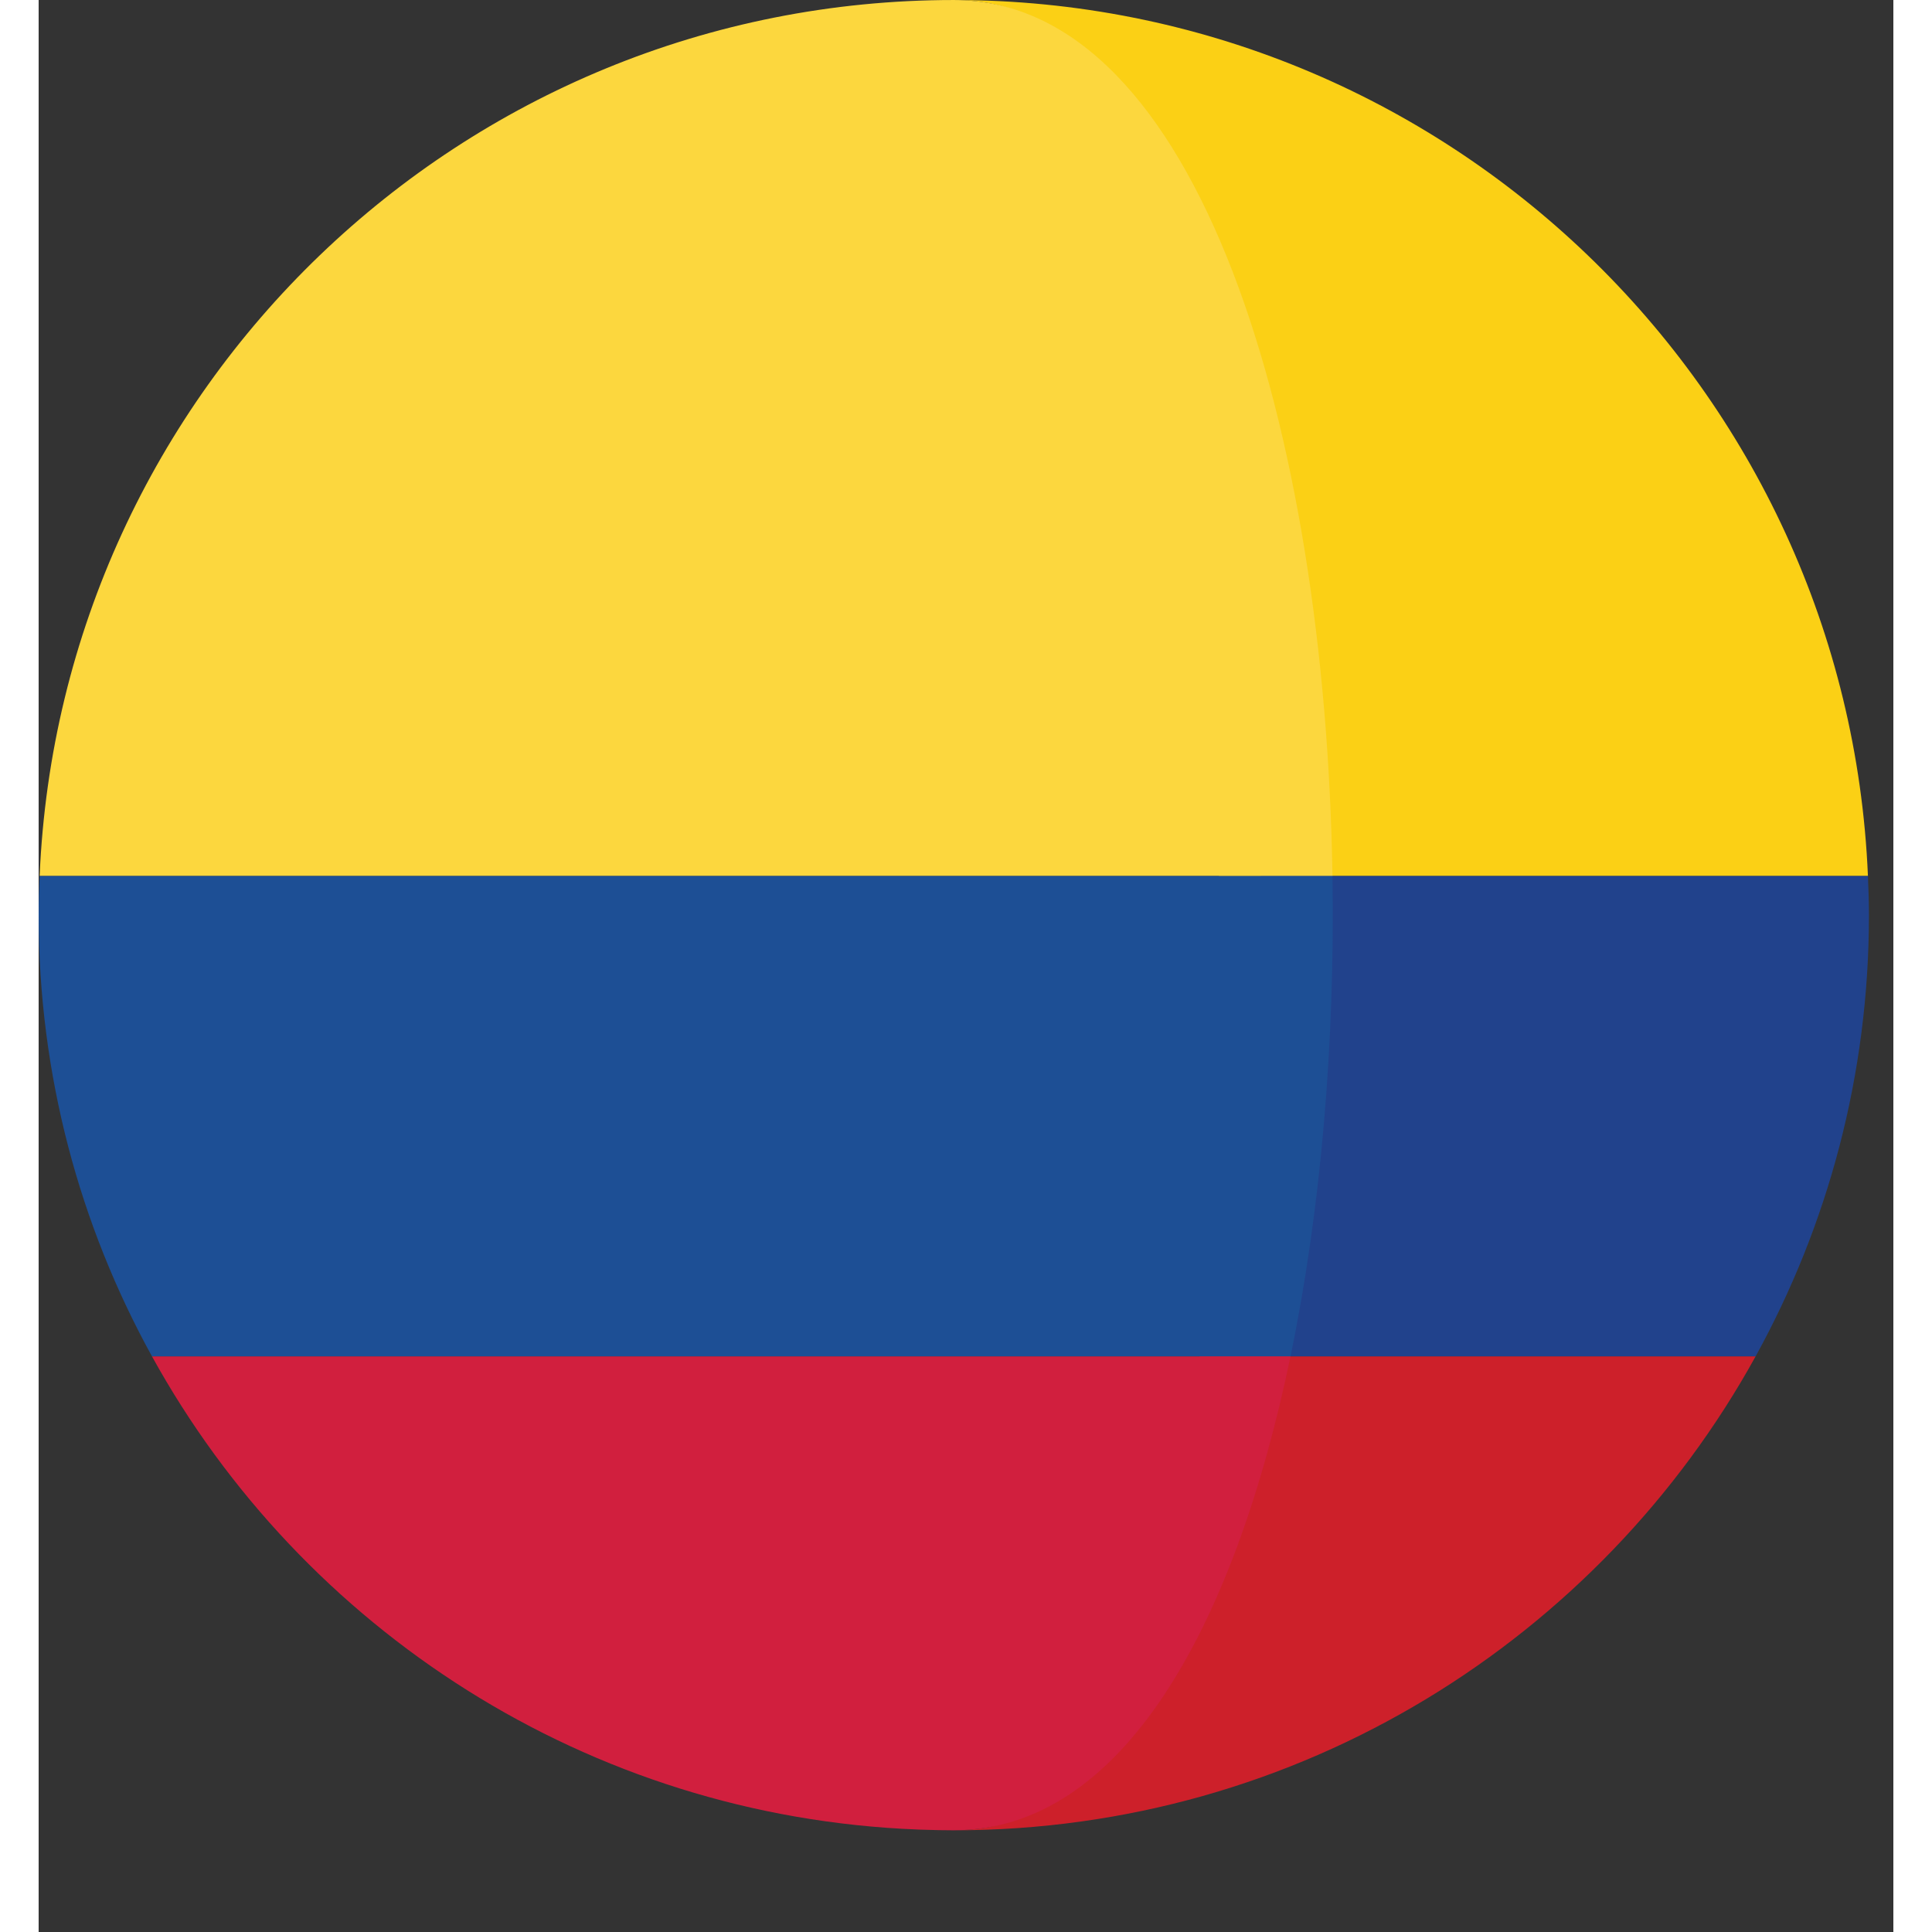 <?xml version="1.0" encoding="UTF-8"?>
<svg width="24px" height="24px" viewBox="0 0 24 25" version="1.1" xmlns="http://www.w3.org/2000/svg" xmlns:xlink="http://www.w3.org/1999/xlink">
    <rect x="0" y="0" width="24" height="25" fill="#333333" stroke="none"/>
    <title>esp</title>
    <g id="Page-1" stroke="none" stroke-width="1" fill="none" fill-rule="evenodd">
        <g id="esp" fill-rule="nonzero">
            <path d="M15.273,11.335 L23.671,11.335 C23.405,5.03 18.212,9.9999994e-05 11.842,9.9999994e-05 C15.018,9.9999994e-05 15.182,5.588 15.273,11.335 Z" id="Path" fill="#FBD015"></path>
            <path d="M15.273,17.552 L22.217,17.552 C23.151,15.858 23.684,13.913 23.684,11.842 C23.684,11.672 23.678,11.504 23.671,11.335 L15.816,11.335 C15.85,13.48 15.668,15.645 15.273,17.552 Z" id="Path" fill="#21428C"></path>
            <g id="Group" transform="translate(11.35, 17.55)" fill="#CD202A">
                <path d="M0.122,6.154 C0.089,6.153 0.055,6.15 0.022,6.147 C0.055,6.15 0.088,6.153 0.122,6.154 Z" id="Path"></path>
                <path d="M0.492,6.134 C4.961,6.134 8.851,3.657 10.867,0.002 L3.673,0.002 C2.946,3.506 2.67,6.134 0.492,6.134 Z" id="Path"></path>
            </g>
            <path d="M11.842,23.712 C11.715,23.712 11.589,23.707 11.463,23.699 C11.589,23.707 11.716,23.712 11.842,23.712 Z" id="Path" fill="#FFFFFF"></path>
            <path d="M0.013,11.335 L16.742,11.335 C16.652,5.588 15.018,9.9999994e-05 11.842,9.9999994e-05 C5.472,9.9999994e-05 0.279,5.03 0.013,11.335 Z" id="Path" fill="#FCD73E"></path>
            <path d="M16.742,11.335 L0.013,11.335 C0.006,11.504 0,11.672 0,11.842 C0,13.913 0.533,15.858 1.467,17.552 L16.199,17.552 C16.595,15.645 16.776,13.48 16.742,11.335 Z" id="Path" fill="#1D4F95"></path>
            <path d="M11.372,23.674 C11.402,23.675 11.432,23.677 11.463,23.677 C11.589,23.681 11.715,23.684 11.841,23.684 C14.02,23.684 15.471,21.056 16.199,17.552 L1.467,17.552 C3.412,21.078 7.101,23.507 11.372,23.674 Z" id="Path" fill="#D11F3E"></path>
        </g>
    </g>
</svg>